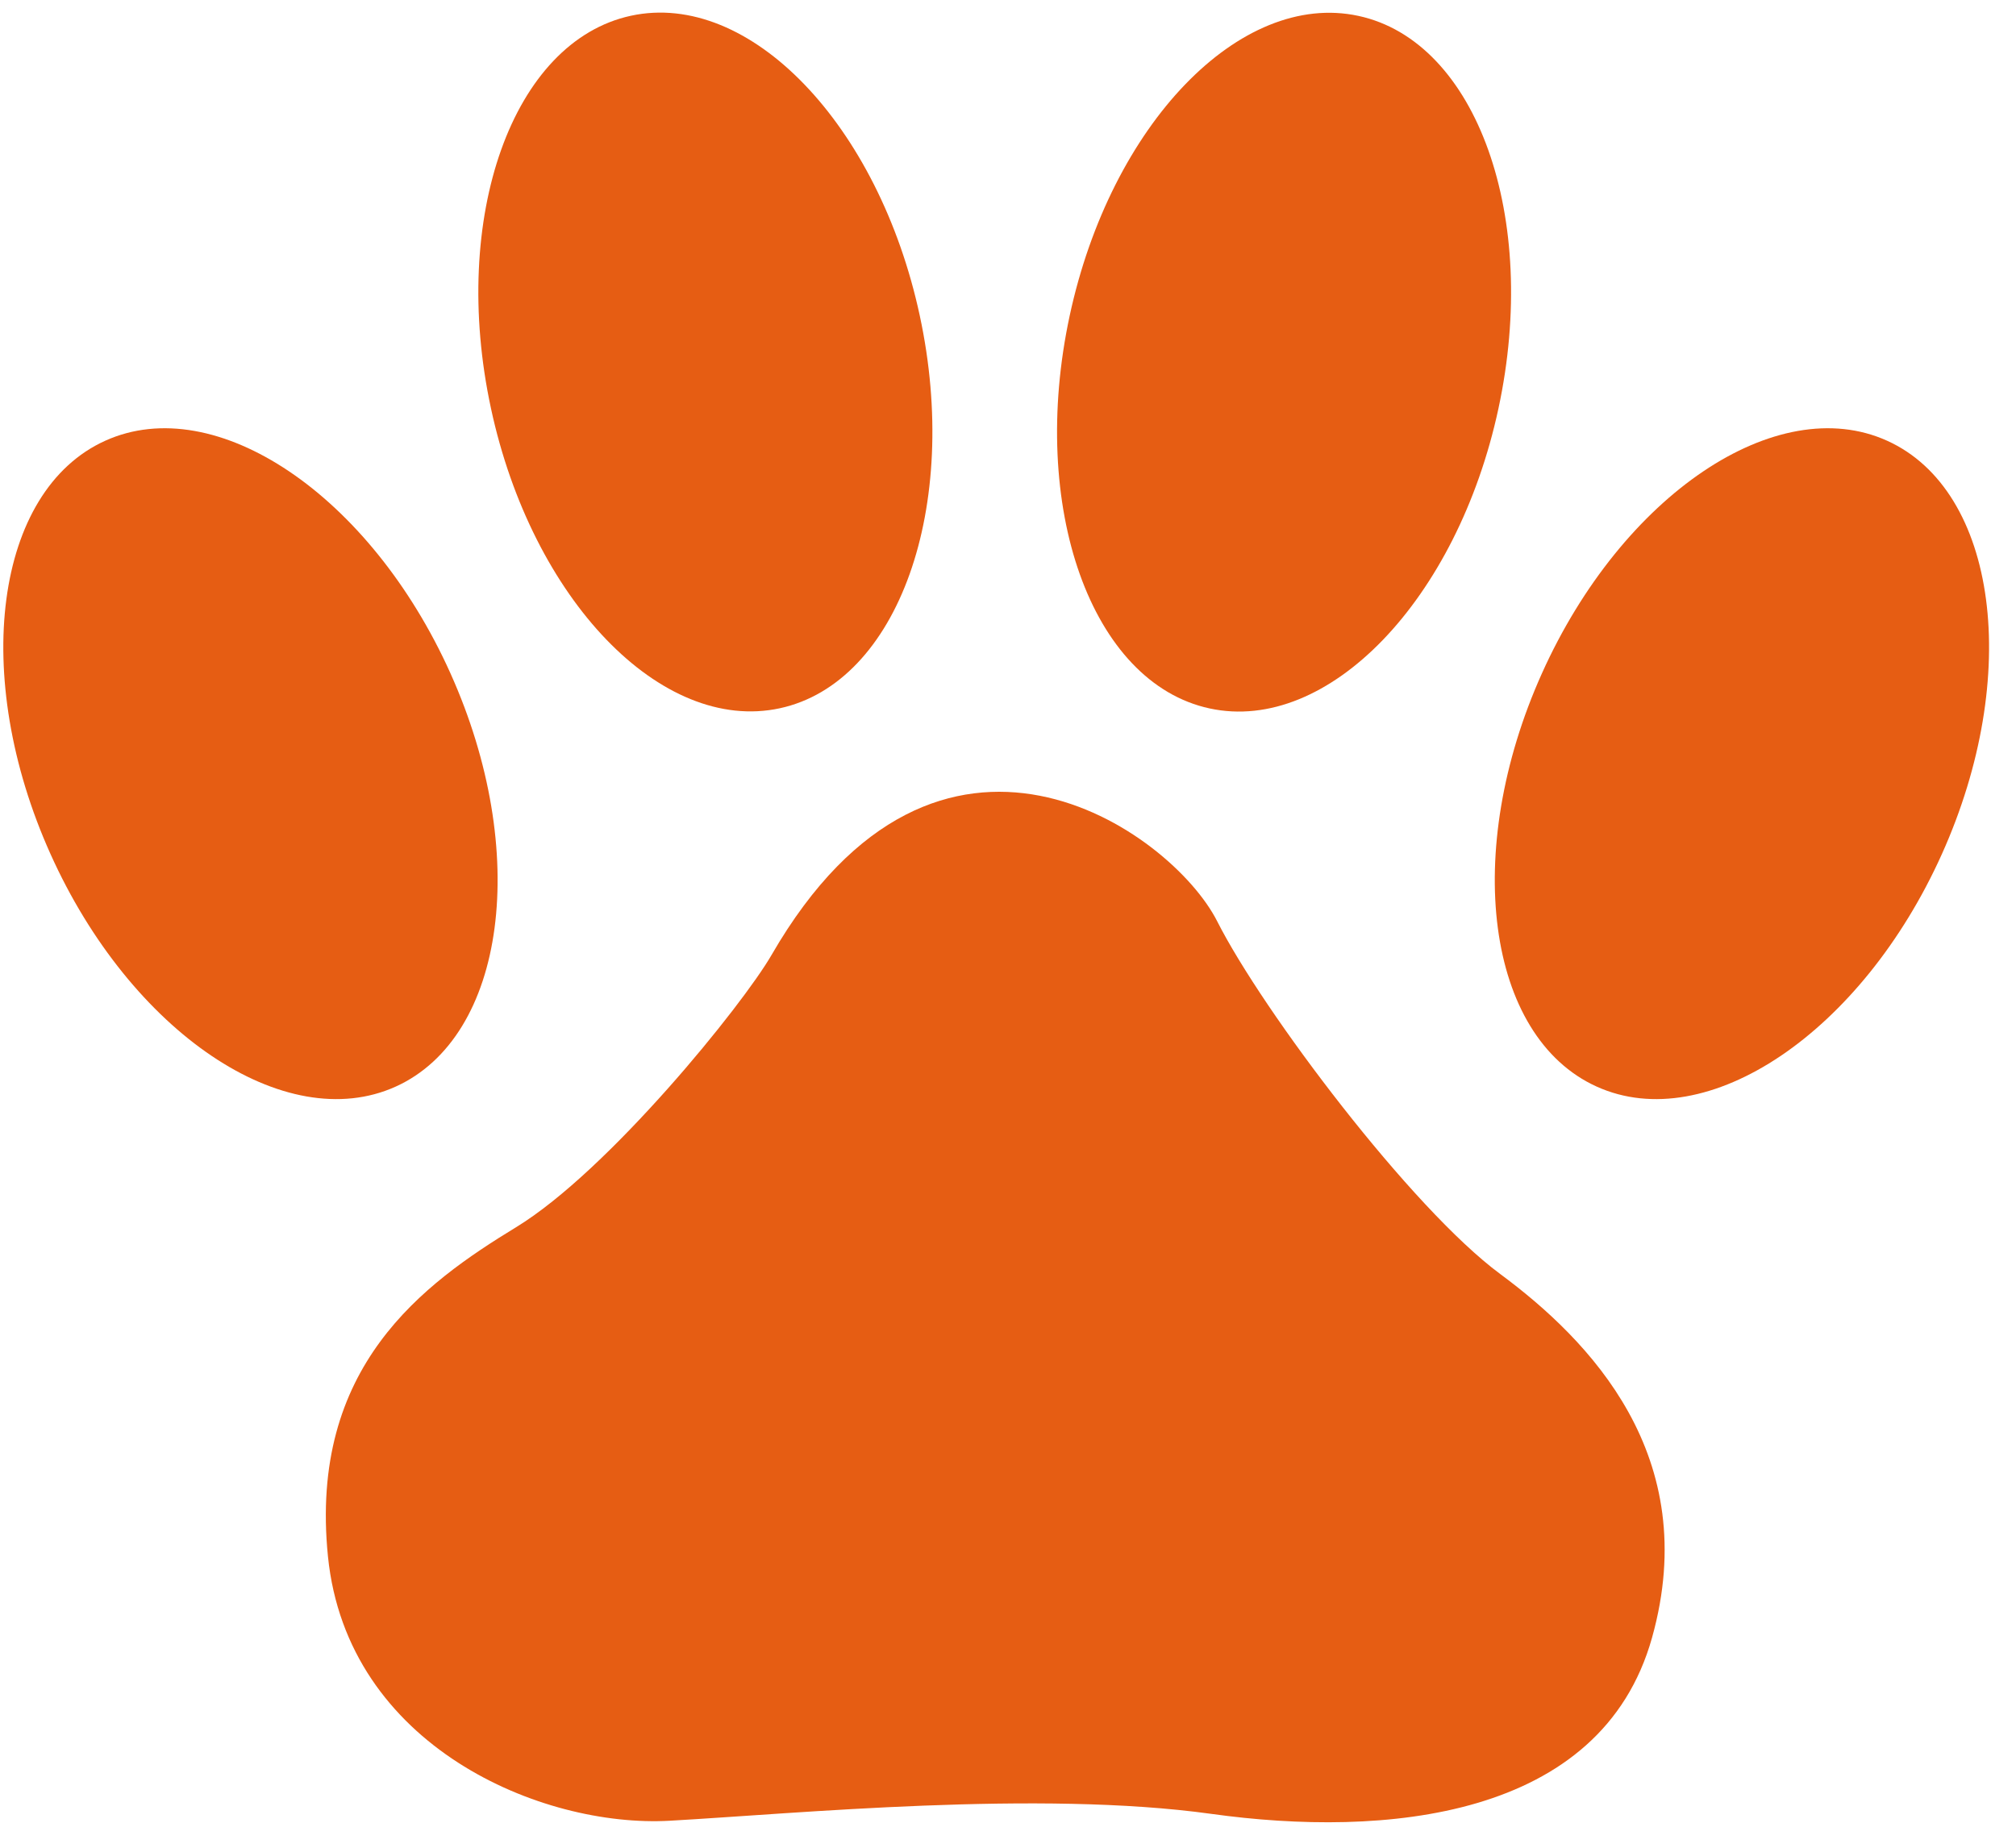 <svg width="72" height="66" viewBox="0 0 72 66" fill="none" xmlns="http://www.w3.org/2000/svg">
<path fill-rule="evenodd" clip-rule="evenodd" d="M16.086 24.047C18.951 30.42 18.076 37.029 14.132 38.813C10.188 40.597 4.668 36.879 1.804 30.507C-1.061 24.136 -0.186 17.526 3.758 15.743C7.702 13.96 13.221 17.678 16.086 24.047Z" fill="#E65D13"/>
<path fill-rule="evenodd" clip-rule="evenodd" d="M55.071 24.047C52.206 30.42 53.081 37.029 57.025 38.813C60.969 40.597 66.488 36.879 69.353 30.507C72.217 24.136 71.342 17.526 67.398 15.743C63.455 13.96 57.935 17.678 55.071 24.047Z" fill="#E65D13"/>
<path fill-rule="evenodd" clip-rule="evenodd" d="M32.849 11.275C34.318 18.107 32.08 24.385 27.85 25.299C23.621 26.213 19.002 21.416 17.534 14.585C16.066 7.755 18.304 1.476 22.534 0.562C26.763 -0.352 31.381 4.444 32.849 11.275Z" fill="#E65D13"/>
<path fill-rule="evenodd" clip-rule="evenodd" d="M38.202 11.281C36.735 18.112 38.971 24.391 43.2 25.305C47.43 26.219 52.048 21.422 53.516 14.591C54.985 7.76 52.747 1.482 48.517 0.568C44.288 -0.346 39.669 4.45 38.202 11.281Z" fill="#E65D13"/>
<path fill-rule="evenodd" clip-rule="evenodd" d="M27.556 34.11C26.524 35.898 21.741 41.816 18.433 43.835C15.124 45.854 11.025 48.81 11.713 55.598C12.401 62.388 19.345 65.293 23.917 65.036C28.488 64.779 37.108 63.935 43.262 64.791C49.415 65.646 57.182 64.998 59.001 58.498C60.82 51.998 56.752 47.856 53.578 45.506C50.404 43.157 45.103 36.132 43.47 32.906C41.837 29.682 33.526 23.777 27.556 34.11Z" fill="#E65D13"/>
</svg>
